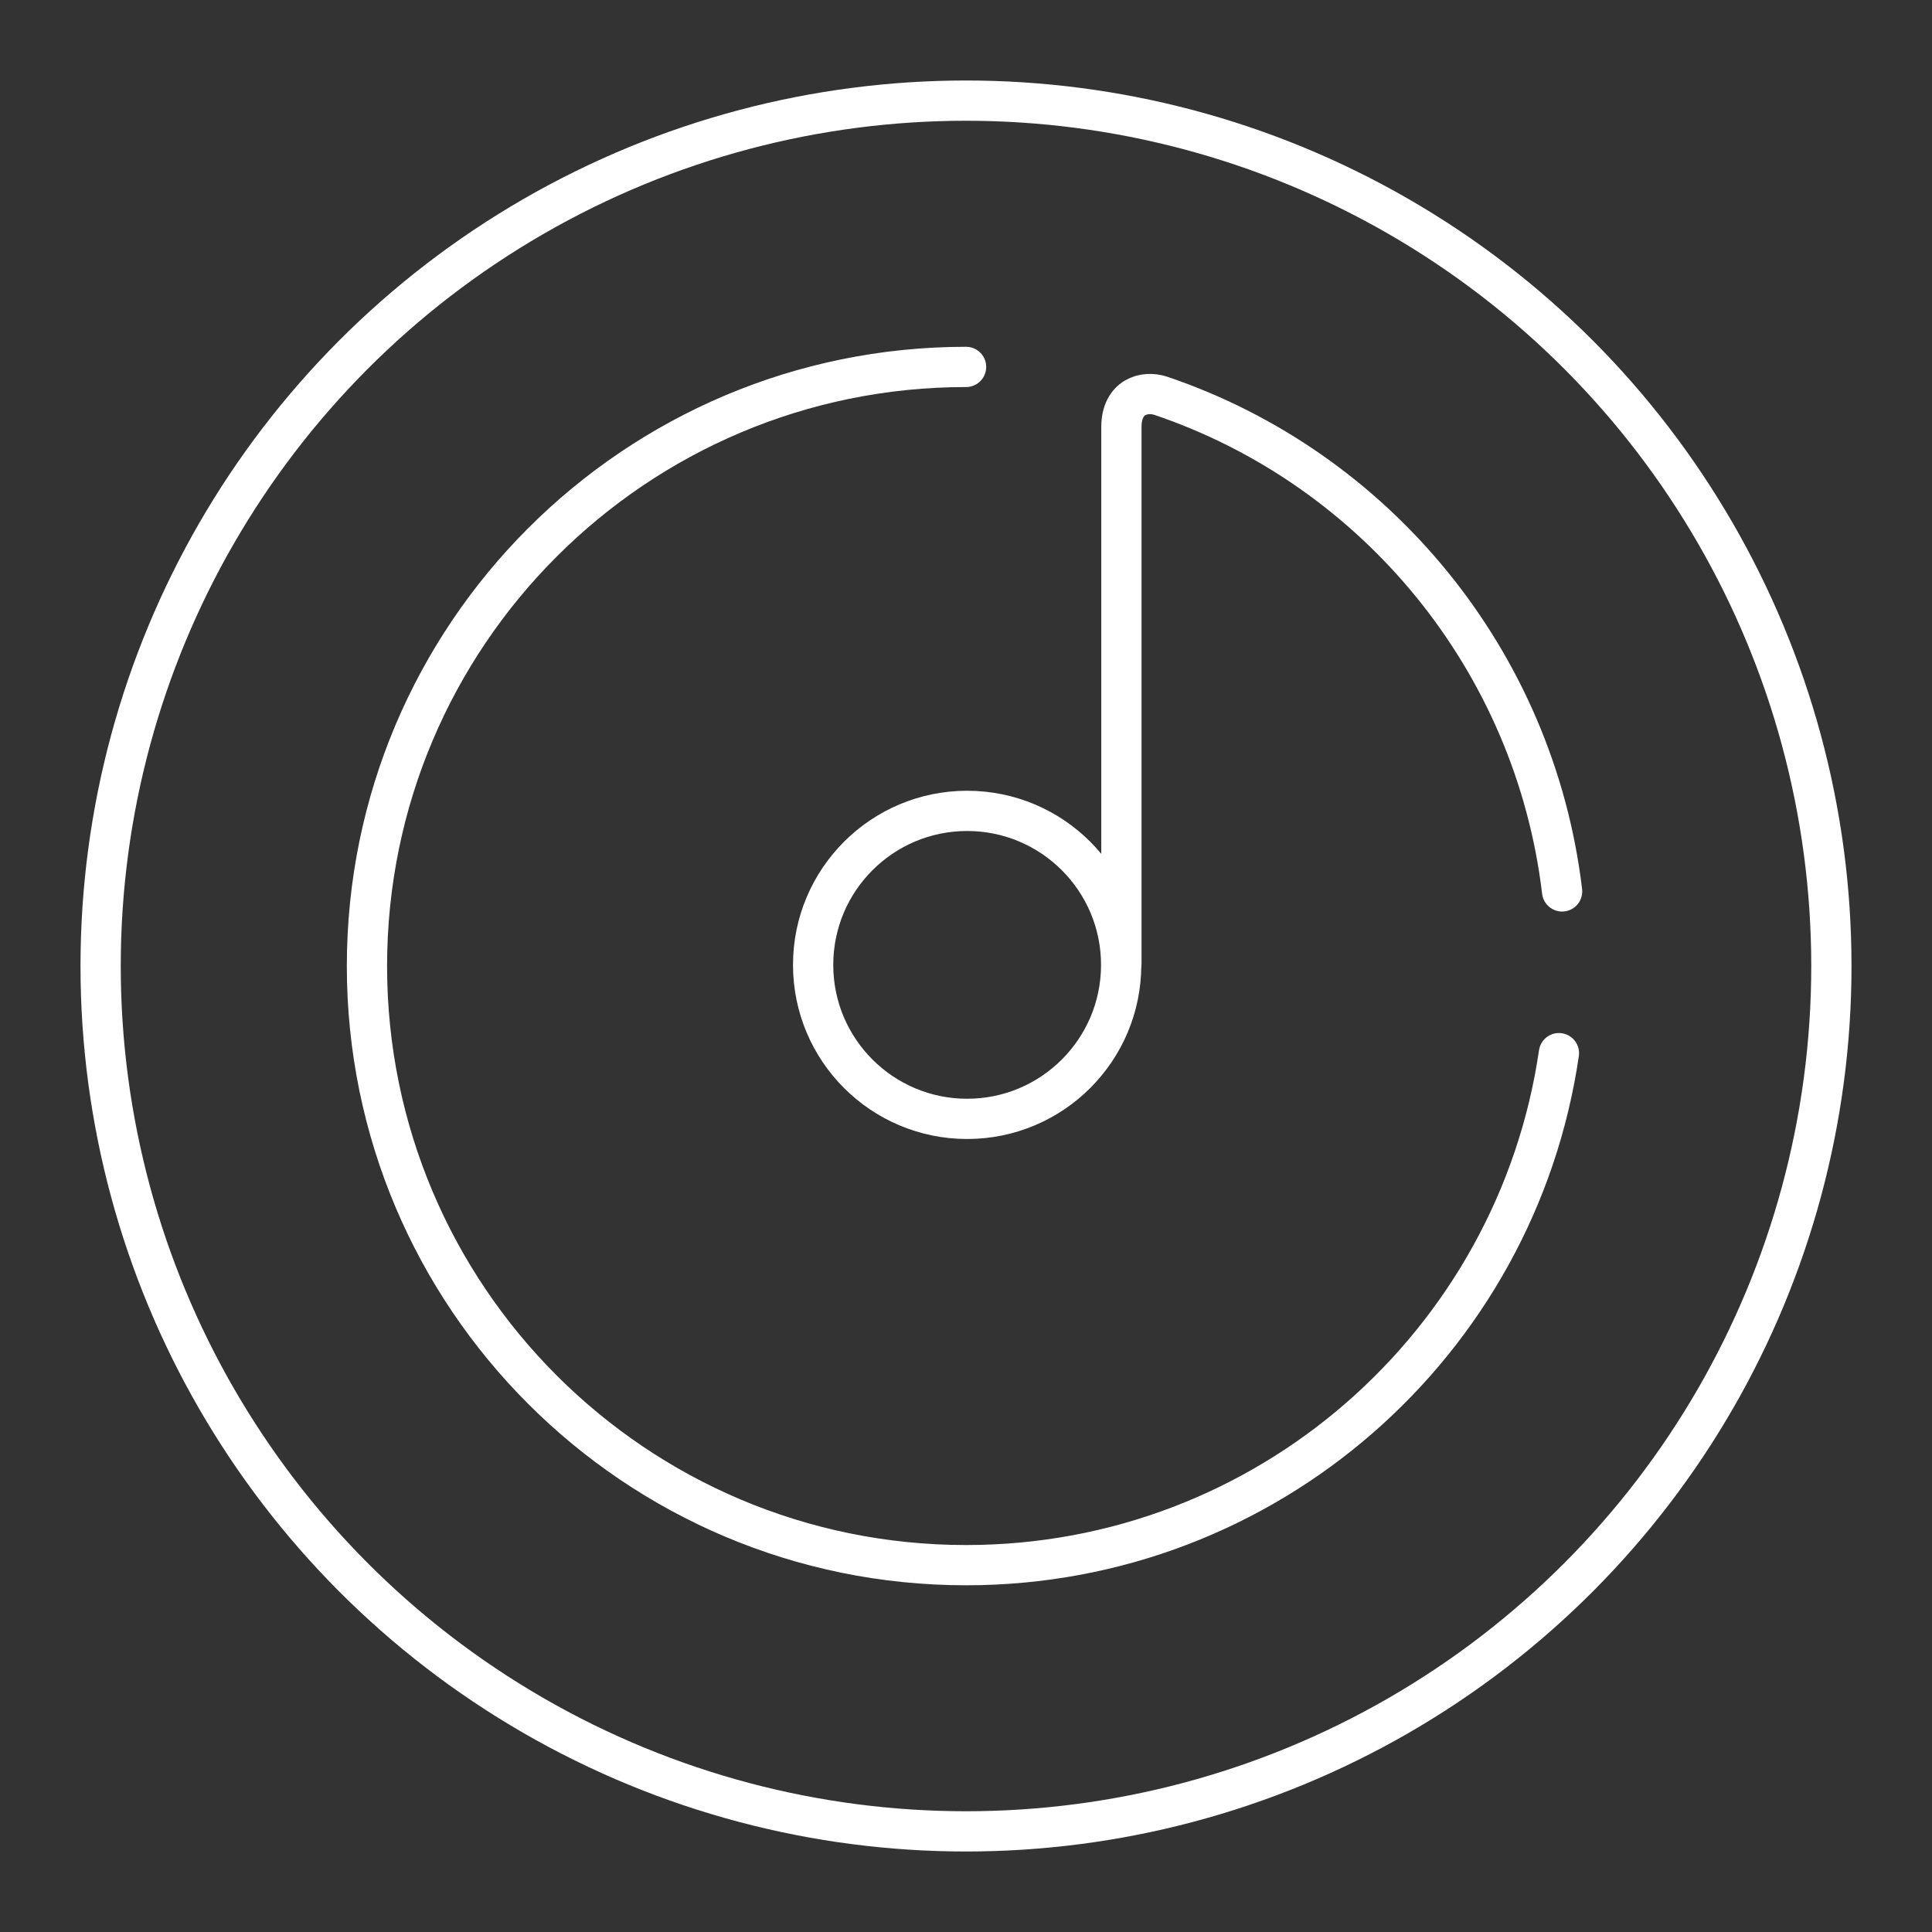 <?xml version="1.0" encoding="UTF-8"?><svg id="a" xmlns="http://www.w3.org/2000/svg" viewBox="0 0 48 48"><rect x="0" y="0" width="48" height="48" fill="#333333" stroke="none"/><defs><style>.g{fill:none;stroke:#fff;stroke-linecap:round;stroke-linejoin:round;}</style></defs><path id="b" class="g" d="M38.731,26.165c-1.048,7.195-7.243,12.721-14.729,12.721-8.221,0-14.885-6.664-14.885-14.885s6.664-14.885,14.885-14.885"/><circle id="c" class="g" cx="24" cy="24" r="21.5"/><g id="d"><path id="e" class="g" d="M38.81,22.147c-.685-5.753-4.642-10.51-9.966-12.312-.406-.138-.983.015-.983.776v13.322"/><path id="f" class="g" d="M27.855,23.972c0,2.113-1.714,3.826-3.827,3.826s-3.826-1.713-3.826-3.826,1.713-3.826,3.826-3.826,3.827,1.713,3.827,3.826"/></g></svg>